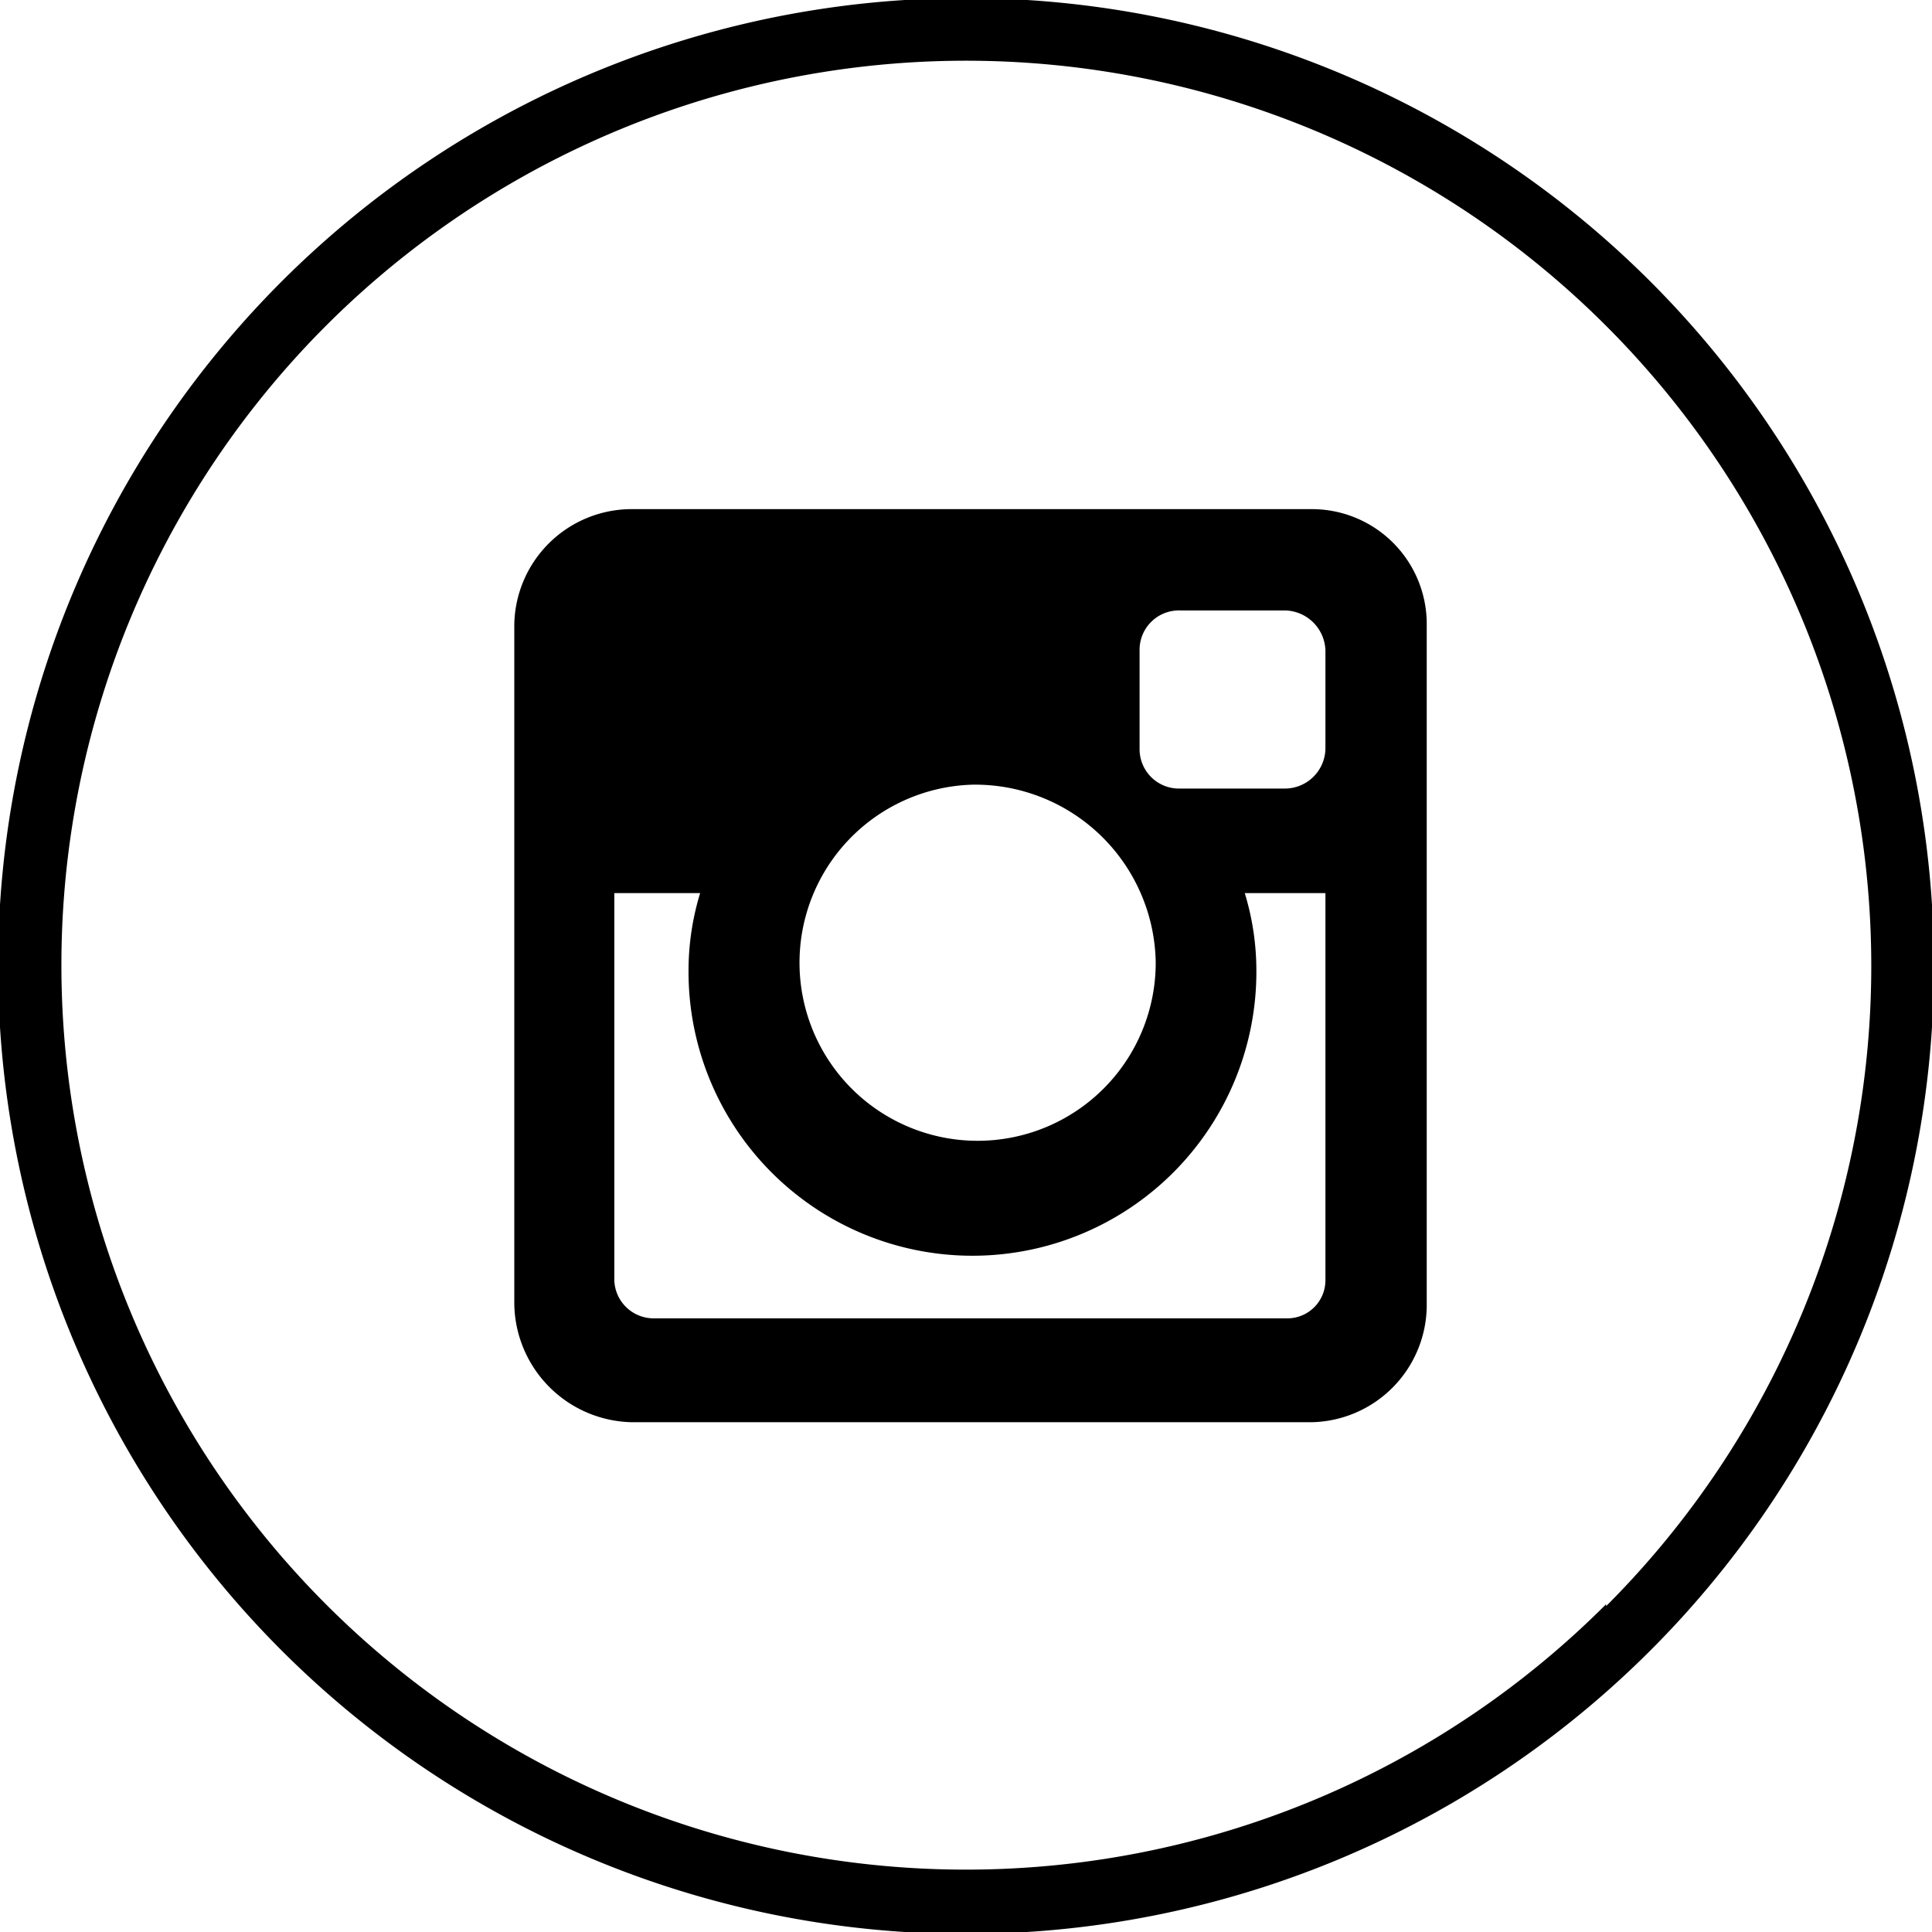 <svg id="Layer_1" data-name="Layer 1" xmlns="http://www.w3.org/2000/svg" viewBox="0 0 29.94 29.94"><title>inst-scroll-mobile</title><g id="Page-1"><g id="MENU-BAR"><g id="Group-2"><g id="Group-10"><g id="Group-9"><g id="black-insta"><path id="Shape" d="M15,0A15,15,0,1,0,30,15,15,15,0,0,0,15,0Zm9.92,24.89A14,14,0,0,1,5.08,5.08,14,14,0,0,1,24.92,24.92Z" transform="translate(-0.03 -0.03)"/><path id="Shape-2" data-name="Shape" d="M9.82,7.92H20.35a1.78,1.78,0,0,1,1.79,1.79V20.23a1.82,1.82,0,0,1-1.79,1.84H9.82A1.86,1.86,0,0,1,8,20.23V9.71A1.82,1.82,0,0,1,9.82,7.92h0Zm8.5,1.57a0.61,0.61,0,0,0-.63.62v1.53a0.61,0.61,0,0,0,.63.61h1.6a0.63,0.63,0,0,0,.65-0.61V10.11a0.64,0.64,0,0,0-.65-0.62h-1.6Zm2.25,4.38H19.32a4.13,4.13,0,0,1,.18,1.22,4.4,4.4,0,0,1-8.8,0,4.12,4.12,0,0,1,.18-1.22H9.55v6a0.61,0.61,0,0,0,.59.59H20a0.59,0.59,0,0,0,.57-0.59v-6h0ZM15.1,12.19a2.76,2.76,0,1,0,2.84,2.75A2.8,2.8,0,0,0,15.1,12.19Z" transform="translate(-0.03 -0.03)"/></g></g></g></g></g></g></svg>